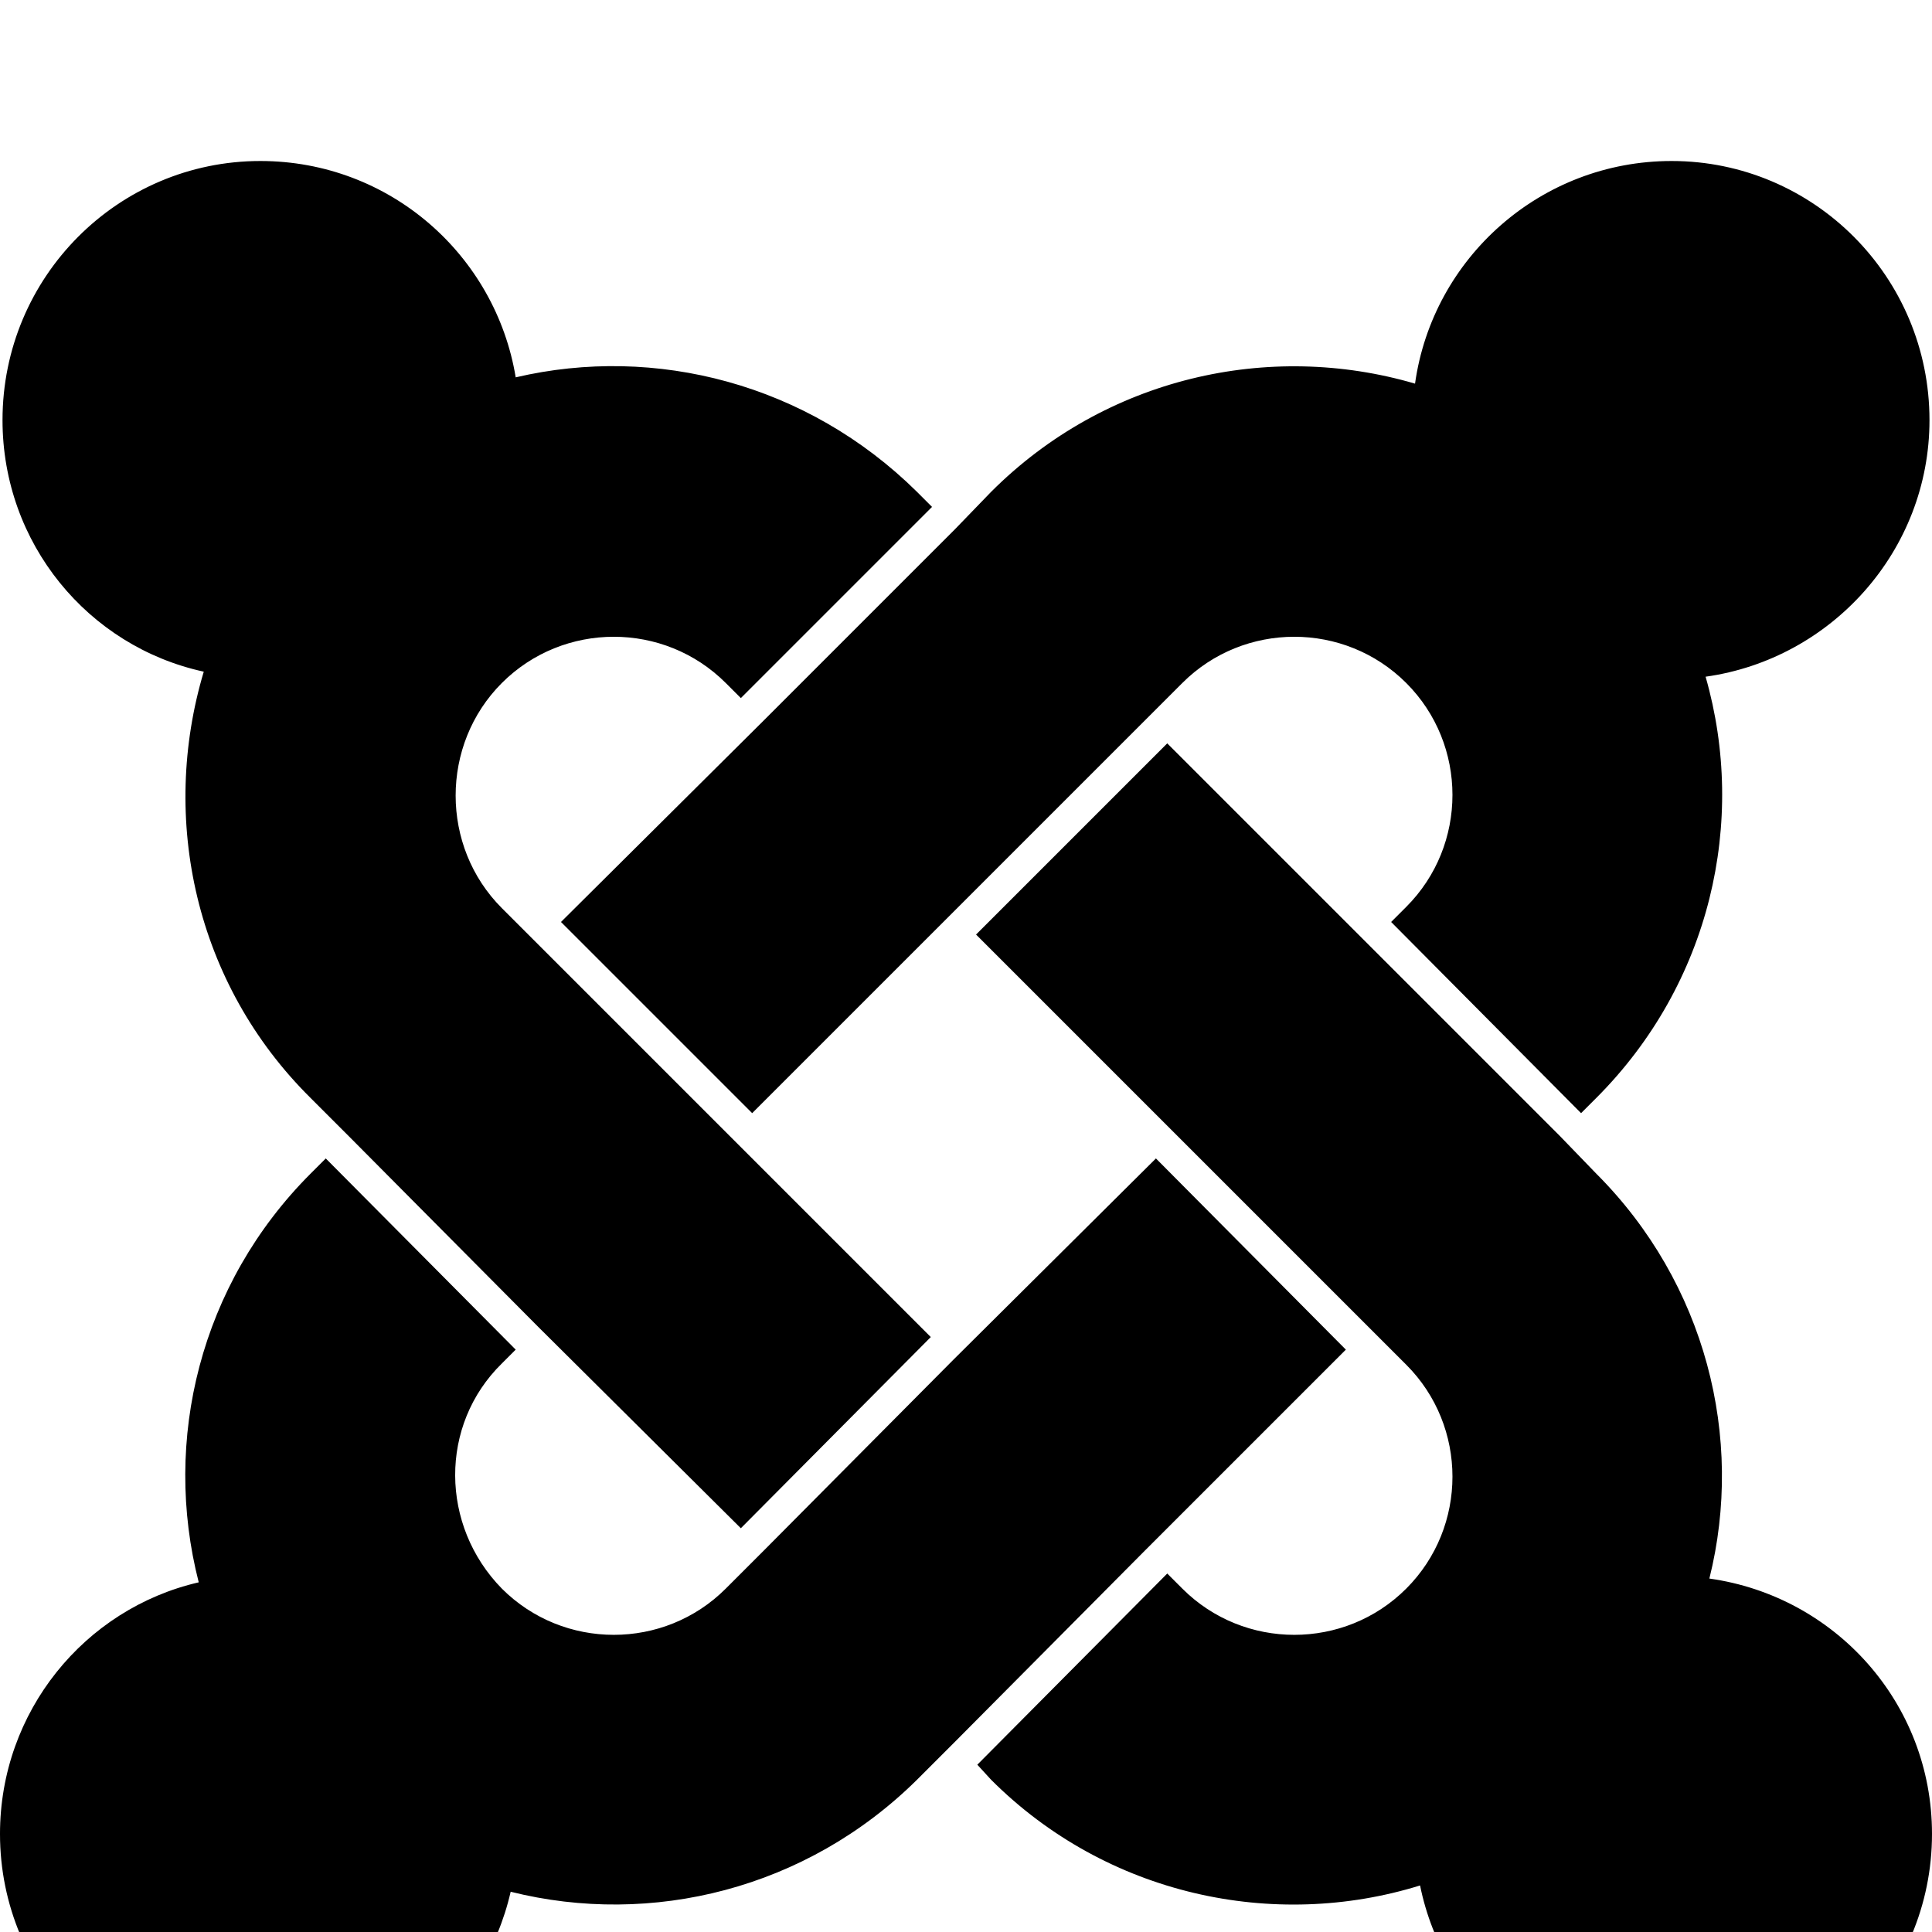 <svg width="1536" height="1536" xmlns="http://www.w3.org/2000/svg">
    <path d="M1070 1073l-160 160-151 152-30 30c-88 87-211 117-323 89-21 92-103 160-201 160-113 0-205-92-205-206 0-97 67-179 158-200-29-113 1-237 89-325l12-12 151 152-11 11c-50 49-49 129 0 179 49 49 129 49 178 0l30-30 151-152 161-160zM729 391l12 12-152 152-12-12c-49-49-129-49-178 0s-49 130 0 179l29 29 152 152 160 160-151 152-161-160-151-152-30-30c-92-91-120-222-85-339C70 514 2 432 2 334c0-114 92-206 205-206 103 0 187 75 203 172 111-26 232 5 319 91zm807 1067c0 114-92 206-205 206-100 0-183-71-202-165-116 36-249 8-341-84l-11-12 151-152 12 12c49 49 129 49 178 0s49-129 0-178l-30-30-152-152-160-160 152-152 160 160 152 152 29 30c87 87 118 210 90 322 100 14 177 99 177 203zm-2-1124c0 104-78 190-178 204 33 115 4 244-87 335l-12 12-151-152 12-12c49-49 49-129 0-178s-129-49-178 0l-30 30-152 152-160 160-152-152 161-160 152-152 29-30c91-91 221-120 337-86 14-100 100-177 204-177 113 0 205 92 205 206z"/>
</svg>
